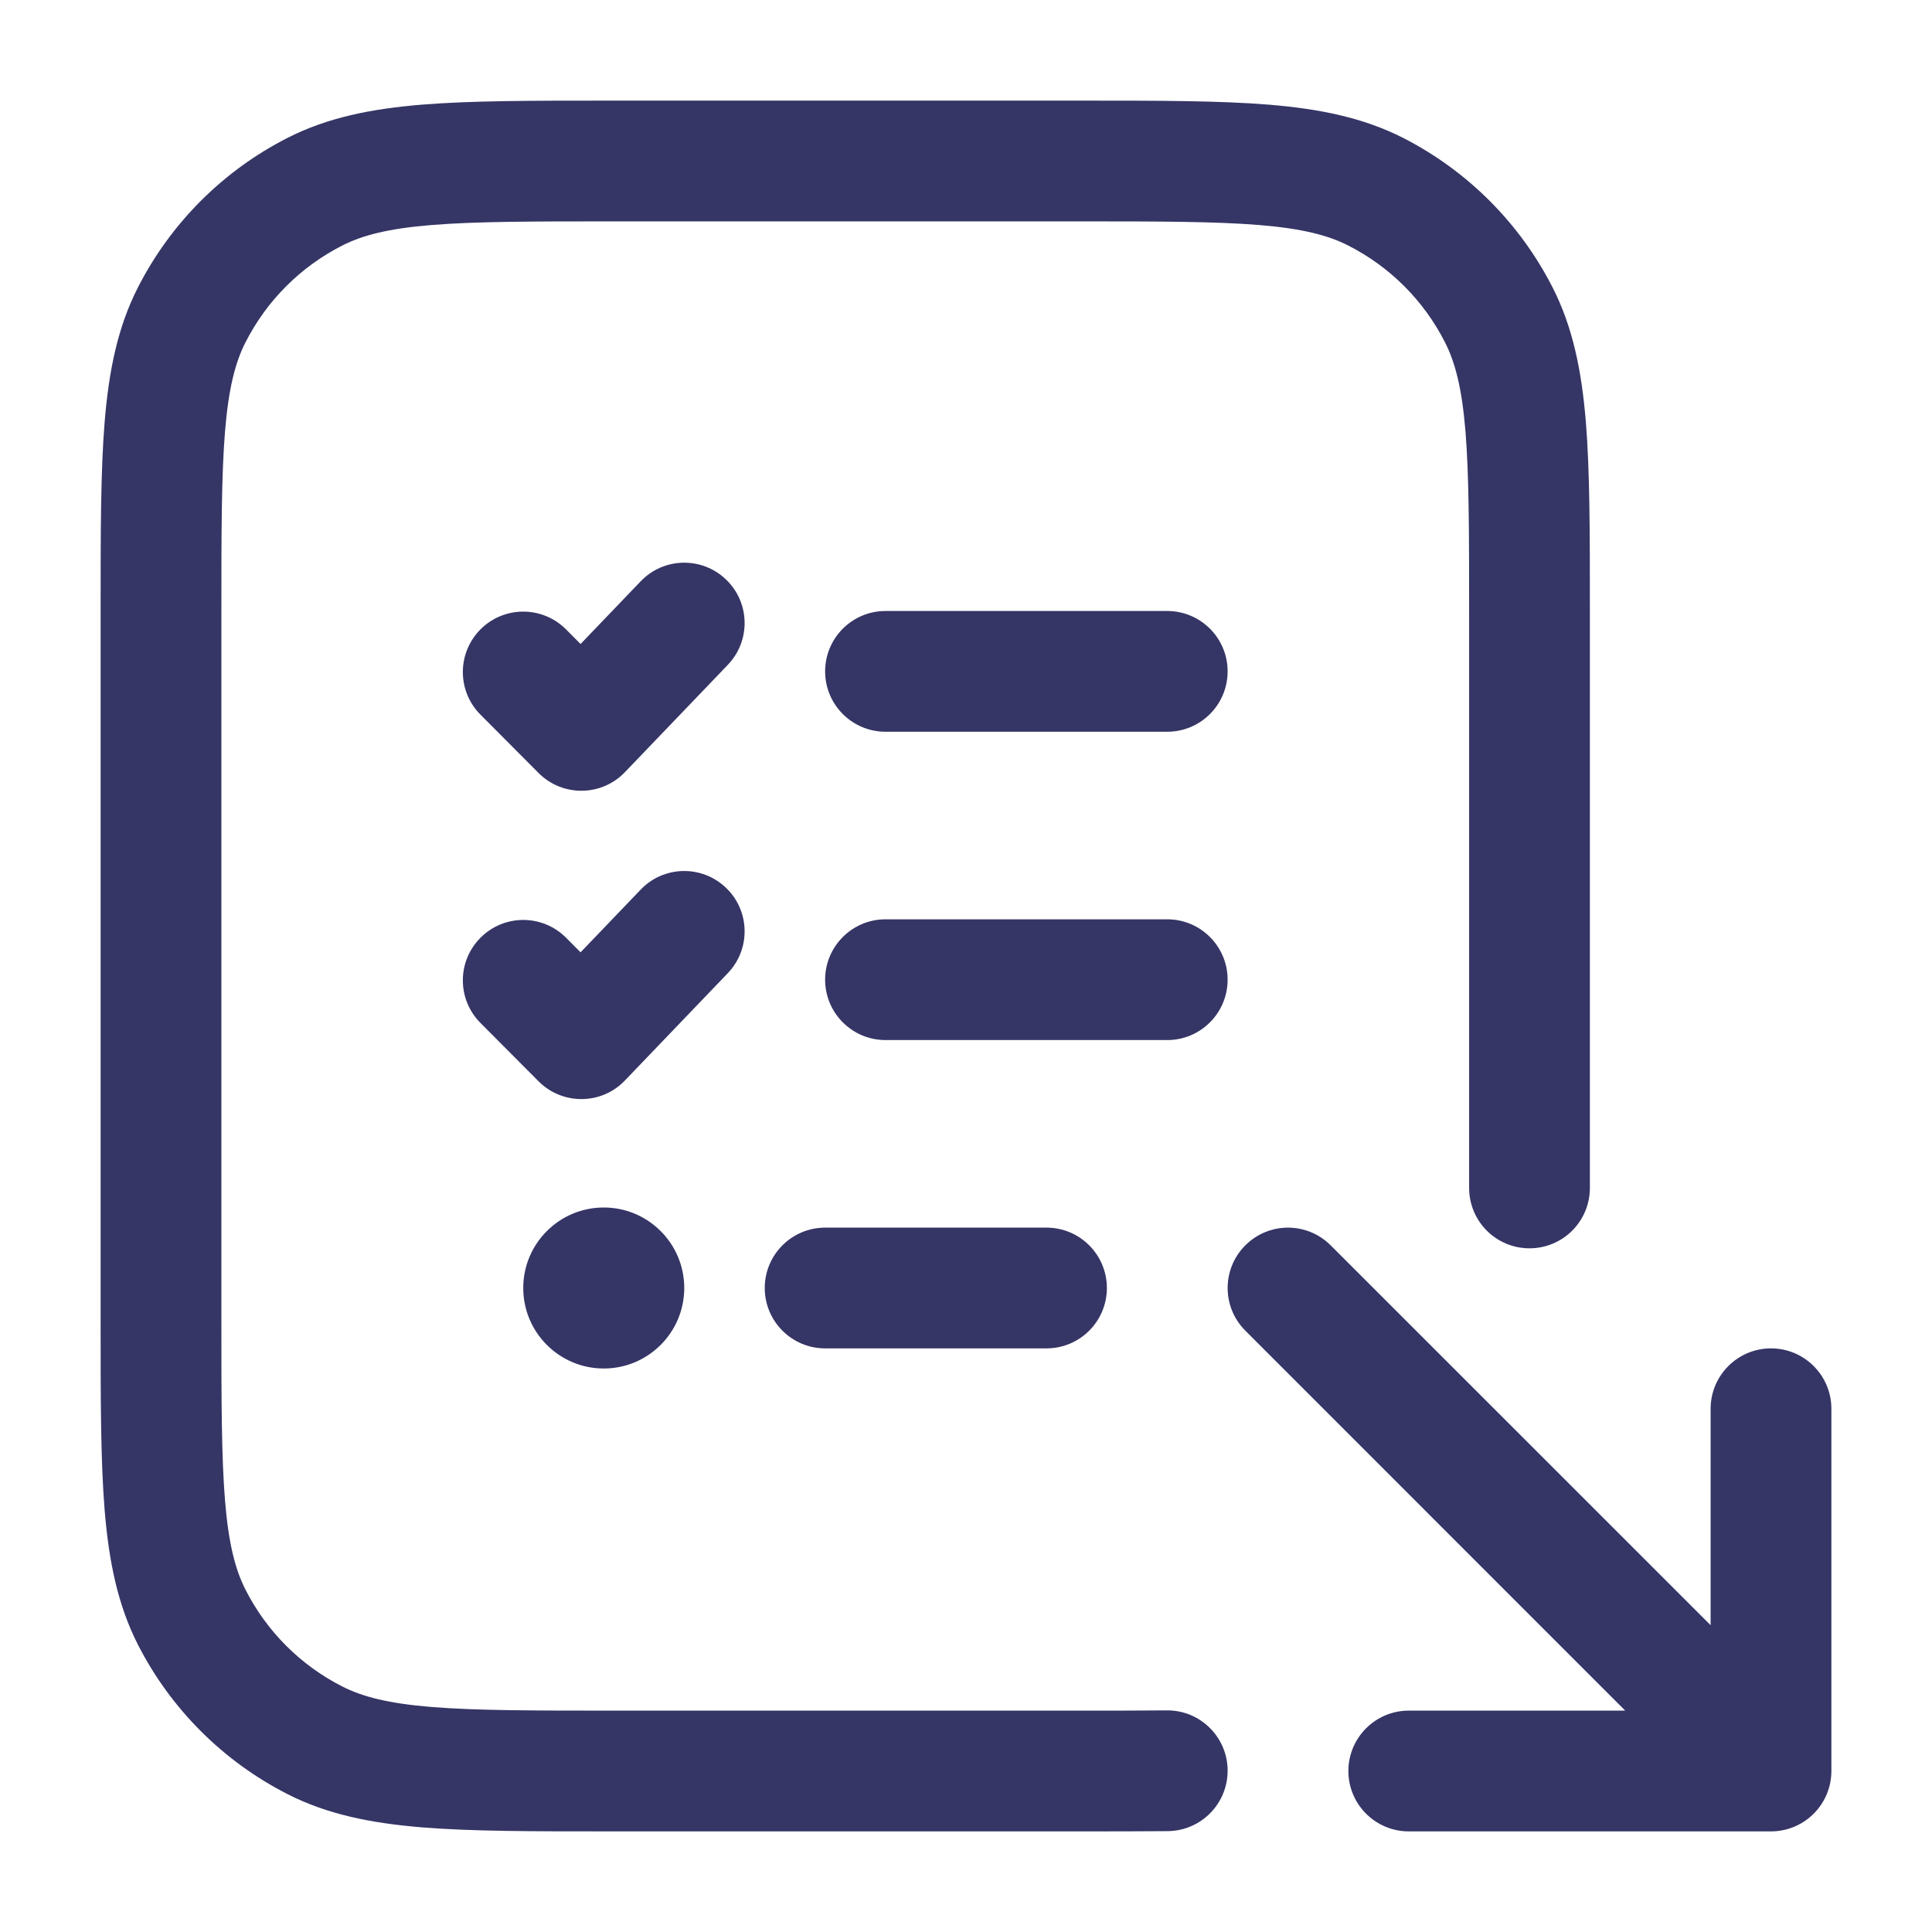 <svg width="24" height="24" viewBox="0 0 24 24" fill="none" xmlns="http://www.w3.org/2000/svg">
<path d="M7.567 1.25L13.433 1.25C14.385 1.25 15.146 1.25 15.76 1.3C16.39 1.352 16.932 1.46 17.43 1.713C18.229 2.121 18.879 2.771 19.287 3.571C19.54 4.068 19.648 4.61 19.7 5.24C19.75 5.854 19.75 6.615 19.75 7.567V14.757C19.75 15.172 19.414 15.507 19 15.507C18.586 15.507 18.25 15.172 18.25 14.757V7.6C18.25 6.608 18.249 5.908 18.205 5.362C18.161 4.825 18.078 4.503 17.95 4.252C17.687 3.734 17.266 3.313 16.748 3.05C16.497 2.922 16.175 2.839 15.638 2.795C15.092 2.751 14.393 2.75 13.4 2.75L7.6 2.75C6.608 2.75 5.908 2.751 5.362 2.795C4.825 2.839 4.503 2.922 4.252 3.05C3.734 3.313 3.313 3.734 3.05 4.252C2.922 4.503 2.839 4.825 2.795 5.362C2.751 5.908 2.75 6.608 2.75 7.6L2.75 16.4C2.75 17.392 2.751 18.092 2.795 18.638C2.839 19.175 2.922 19.497 3.05 19.748C3.313 20.266 3.734 20.687 4.252 20.95C4.503 21.078 4.825 21.161 5.362 21.205C5.908 21.249 6.608 21.25 7.6 21.25H13.4C13.808 21.25 14.168 21.25 14.492 21.247C14.906 21.242 15.246 21.575 15.25 21.989C15.254 22.403 14.922 22.742 14.508 22.747C14.175 22.75 13.807 22.75 13.403 22.75H7.567C6.615 22.75 5.854 22.75 5.24 22.7C4.61 22.648 4.068 22.54 3.571 22.287C2.771 21.879 2.121 21.229 1.713 20.43C1.46 19.932 1.352 19.39 1.3 18.76C1.25 18.146 1.25 17.385 1.25 16.433L1.25 7.567C1.25 6.615 1.25 5.854 1.3 5.24C1.352 4.61 1.46 4.068 1.713 3.571C2.121 2.771 2.771 2.121 3.571 1.713C4.068 1.46 4.61 1.352 5.24 1.3C5.854 1.25 6.615 1.25 7.567 1.25Z" fill="#353566"/>
<path d="M10.25 8.34C10.25 7.926 10.586 7.59 11 7.59L14.5 7.59C14.914 7.59 15.25 7.926 15.25 8.34C15.25 8.754 14.914 9.09 14.5 9.09L11 9.09C10.586 9.09 10.25 8.754 10.25 8.34Z" fill="#353566"/>
<path d="M10.25 12.17C10.25 11.756 10.586 11.42 11 11.42H14.5C14.914 11.42 15.25 11.756 15.25 12.17C15.25 12.584 14.914 12.92 14.5 12.92H11C10.586 12.92 10.25 12.584 10.25 12.17Z" fill="#353566"/>
<path d="M9.5 16C9.5 15.586 9.836 15.25 10.25 15.25H13C13.414 15.25 13.75 15.586 13.75 16C13.75 16.414 13.414 16.75 13 16.75H10.25C9.836 16.75 9.5 16.414 9.5 16Z" fill="#353566"/>
<path d="M9.041 8.259C9.328 7.96 9.318 7.485 9.019 7.199C8.72 6.912 8.245 6.922 7.959 7.221L7.212 8L7.032 7.819C6.739 7.525 6.264 7.524 5.971 7.816C5.677 8.109 5.676 8.584 5.968 8.877L6.69 9.602C6.833 9.746 7.027 9.825 7.229 9.823C7.431 9.821 7.624 9.738 7.763 9.592L9.041 8.259Z" fill="#353566"/>
<path d="M9.019 11.029C9.318 11.315 9.328 11.79 9.041 12.089L7.763 13.422C7.624 13.568 7.431 13.652 7.229 13.653C7.027 13.655 6.833 13.576 6.69 13.432L5.968 12.707C5.676 12.414 5.677 11.939 5.971 11.647C6.264 11.354 6.739 11.355 7.032 11.649L7.212 11.83L7.959 11.051C8.245 10.752 8.72 10.742 9.019 11.029Z" fill="#353566"/>
<path d="M7.5 15C6.948 15 6.5 15.448 6.5 16C6.5 16.552 6.948 17 7.5 17C8.052 17 8.5 16.552 8.5 16C8.5 15.448 8.052 15 7.5 15Z" fill="#353566"/>
<path d="M22.75 22C22.75 22.414 22.414 22.75 22 22.75H17.5C17.086 22.75 16.75 22.414 16.75 22C16.75 21.586 17.086 21.25 17.5 21.25H20.189L15.47 16.53C15.177 16.237 15.177 15.763 15.47 15.47C15.763 15.177 16.237 15.177 16.53 15.47L21.25 20.189L21.25 17.5C21.25 17.086 21.586 16.75 22 16.75C22.414 16.75 22.75 17.086 22.75 17.5L22.75 22Z" fill="#353566"/>
</svg>
